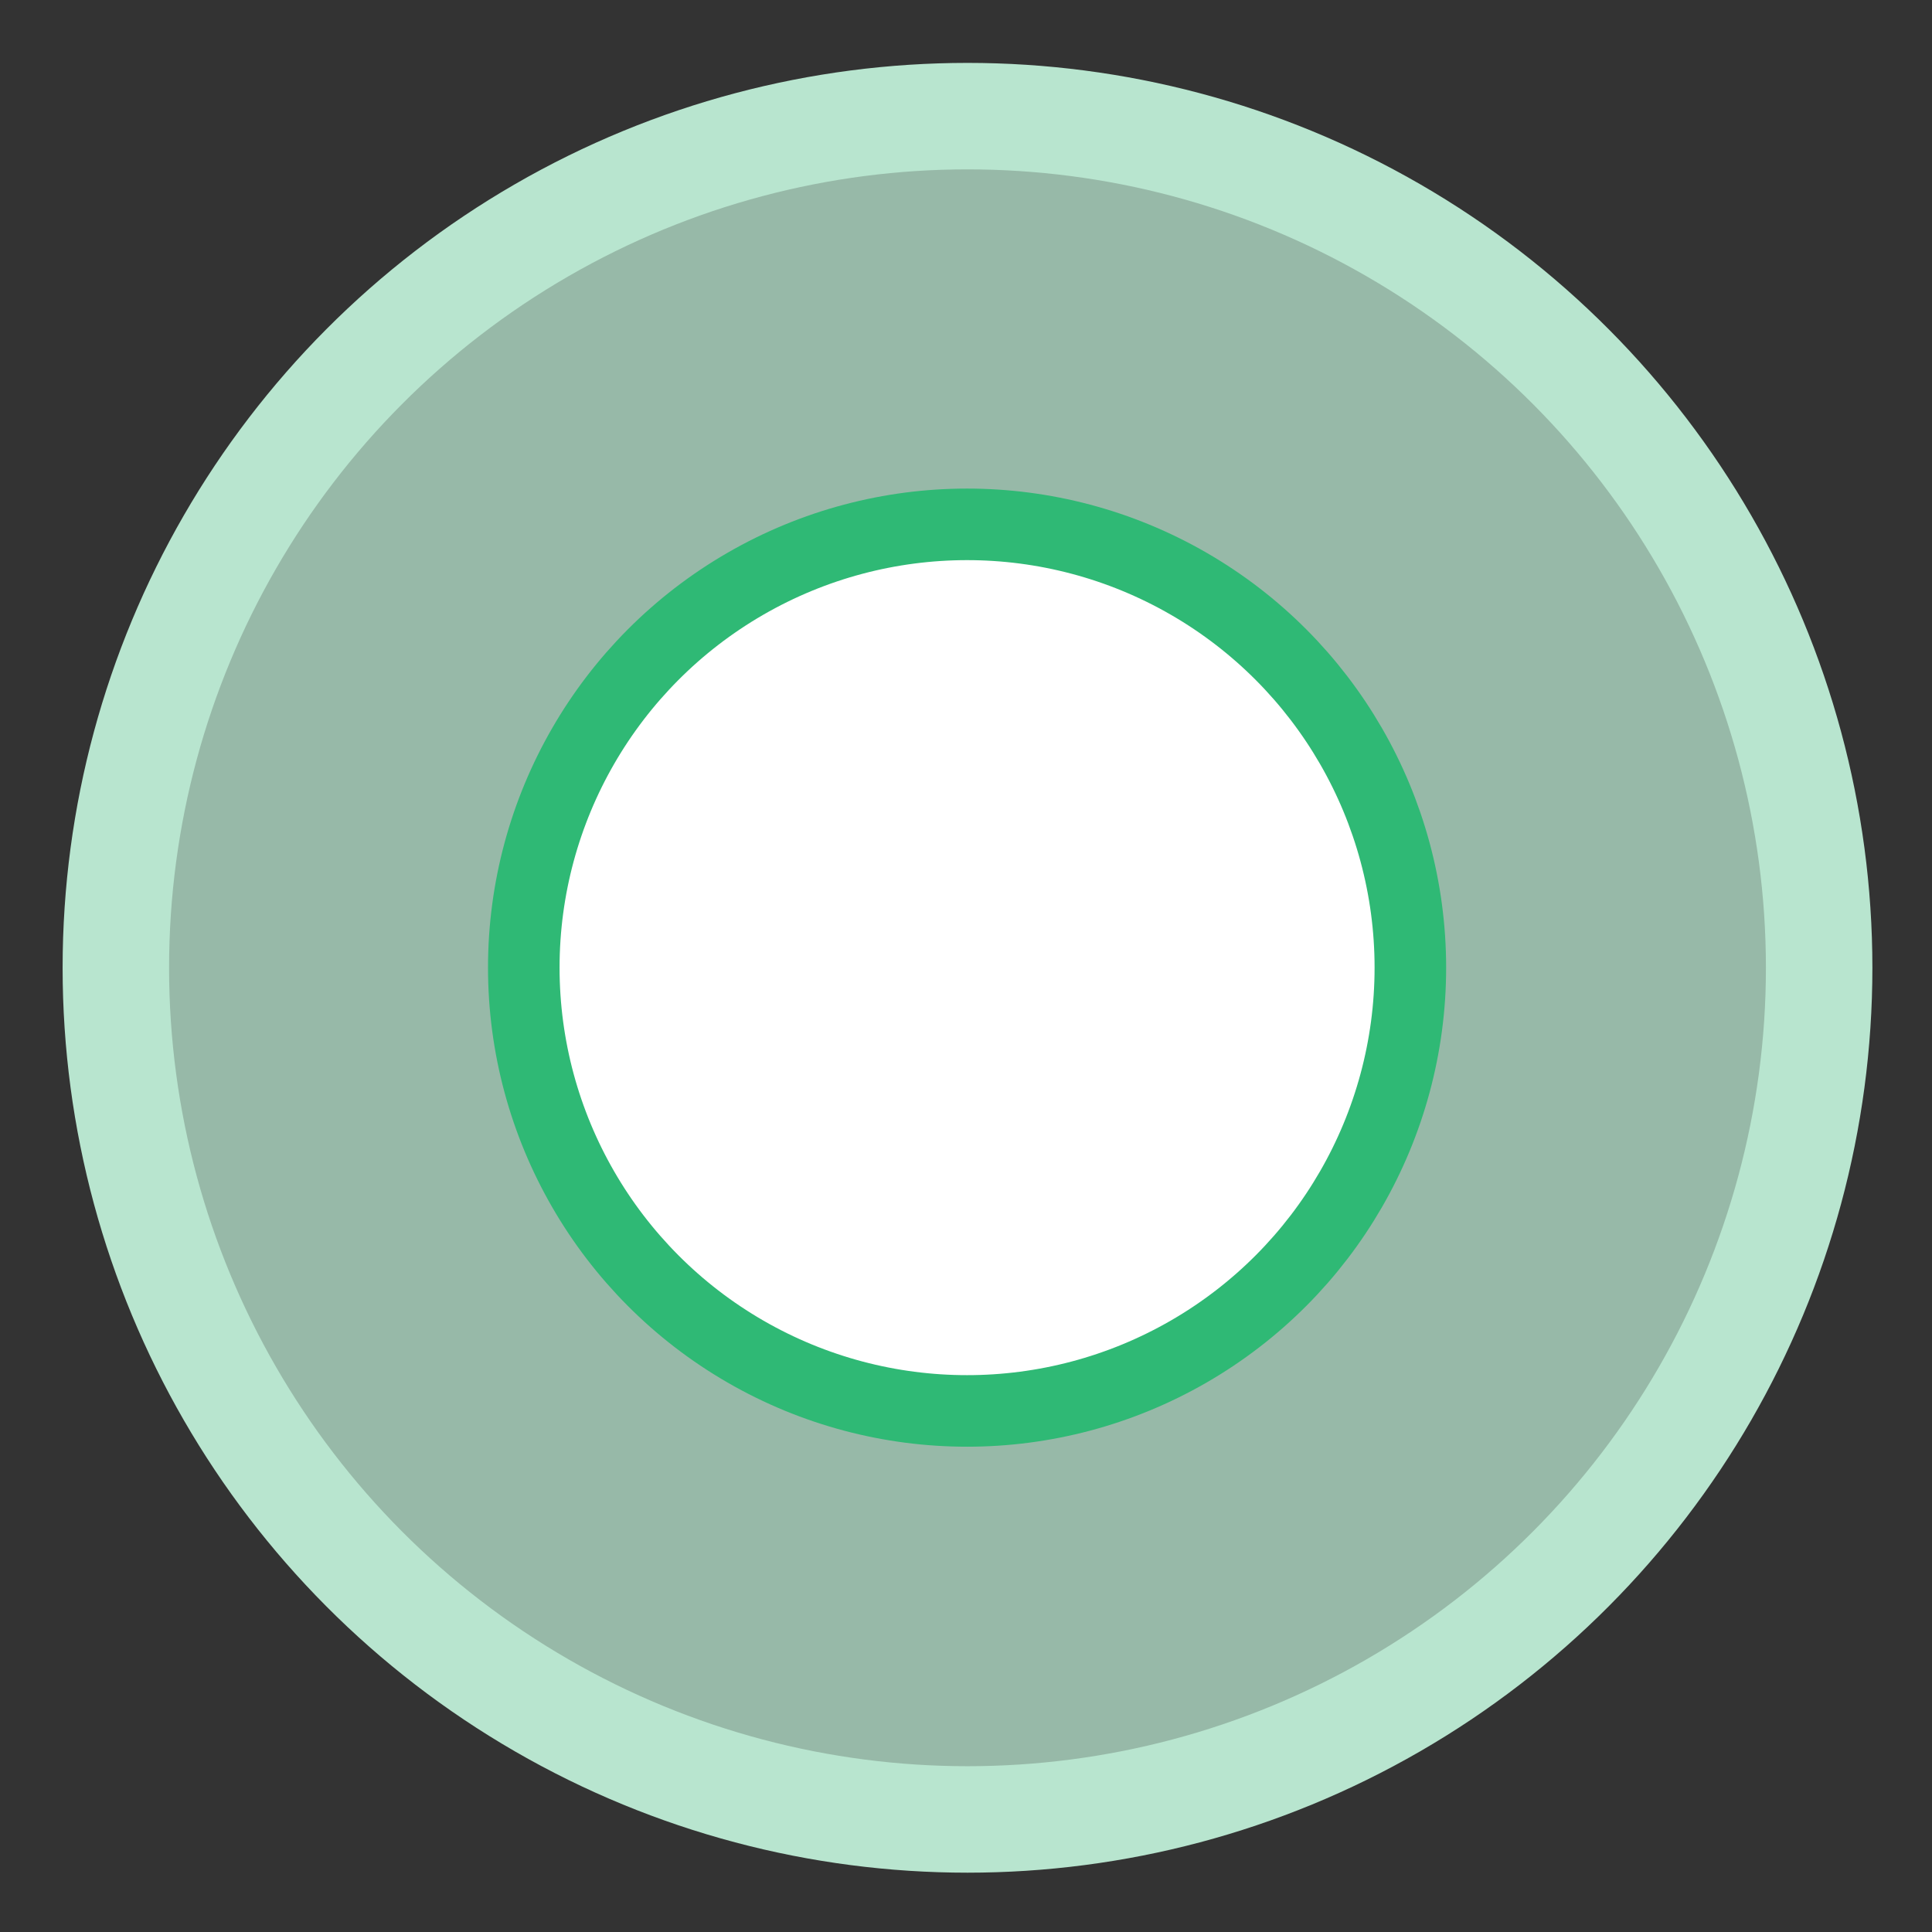 <svg width="27" height="27" viewBox="0 0 27 27" fill="none" xmlns="http://www.w3.org/2000/svg">
<rect x="0" y="0" width="27" height="27" fill="#333333" stroke="none"/>
<circle cx="13.521" cy="13.525" r="11.902" fill="#B8E5CF" fill-opacity="0.75" stroke="#B8E5CF" stroke-width="1.488"/>
<circle cx="13.515" cy="13.523" r="6.195" fill="white" stroke="#2FB975"/>
</svg>

